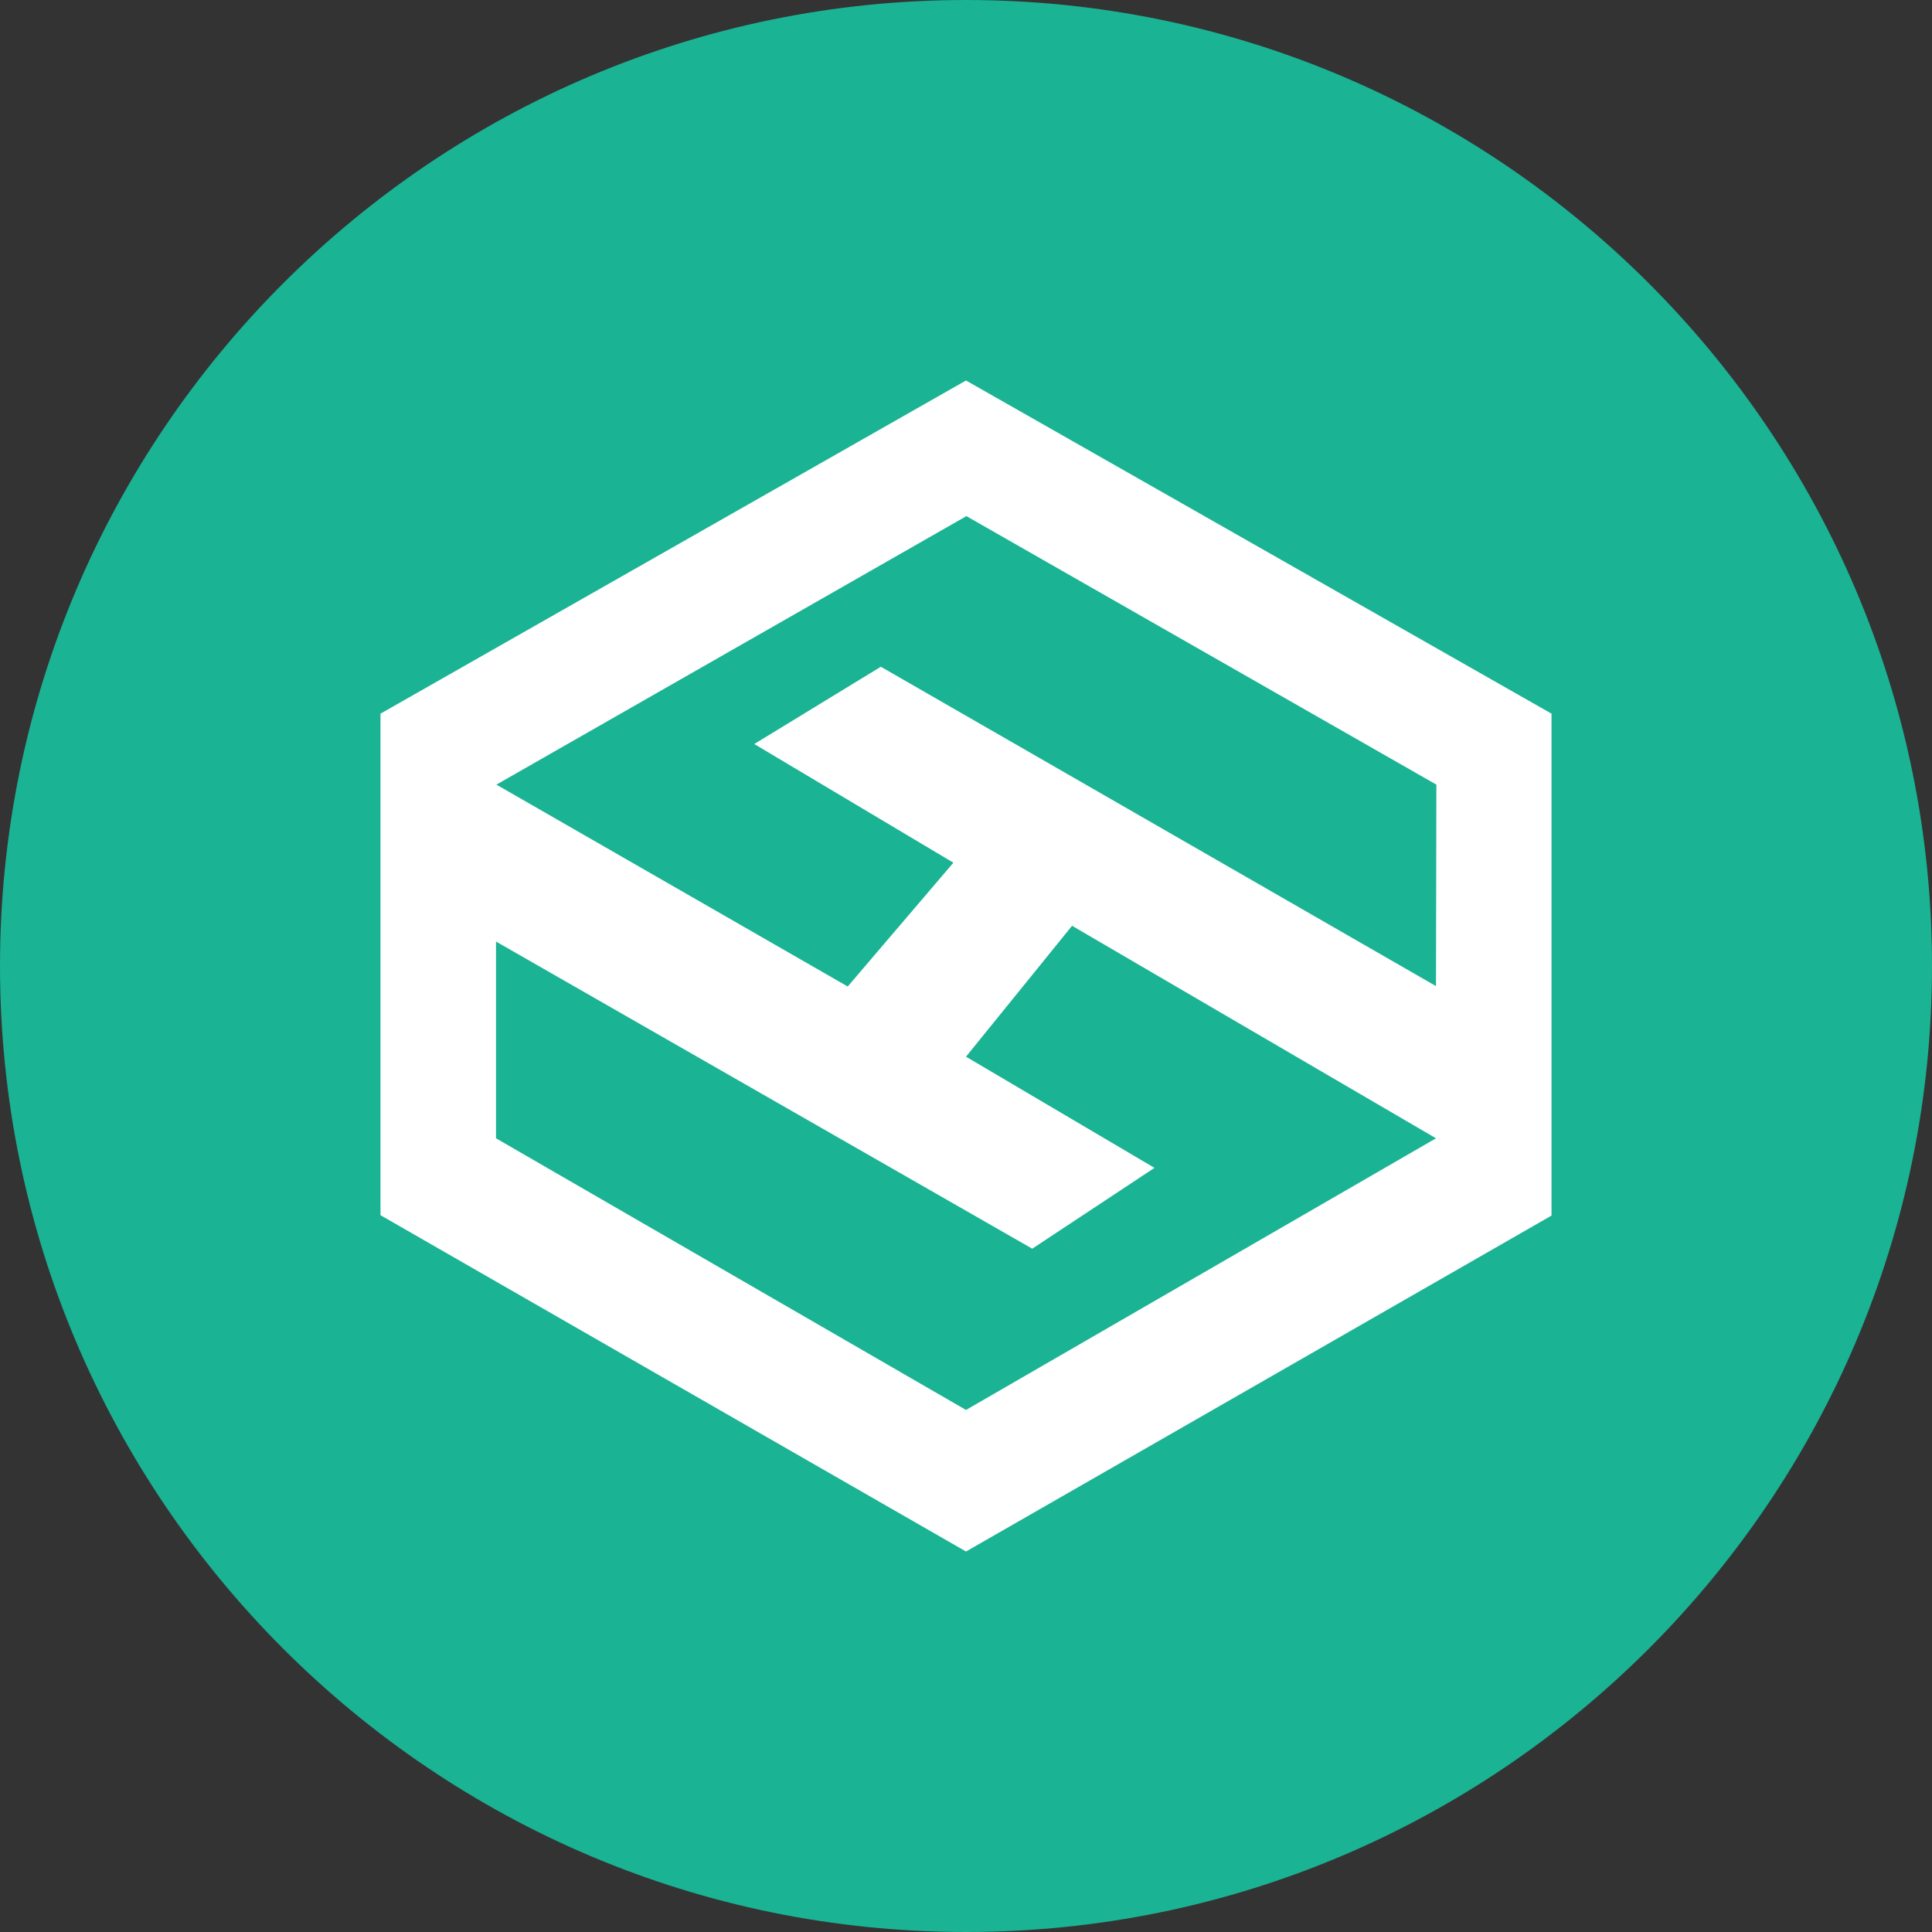 <?xml version="1.0" encoding="utf-8"?>
<!-- Generator: Adobe Illustrator 22.0.0, SVG Export Plug-In . SVG Version: 6.00 Build 0)  -->
<svg version="1.1" id="HTB" xmlns="http://www.w3.org/2000/svg" xmlns:xlink="http://www.w3.org/1999/xlink" x="0px" y="0px"
	 viewBox="0 0 490 490" style="enable-background:new 0 0 490 490;" xml:space="preserve">
<rect x="0" y="0" width="490" height="490" fill="#333333" stroke="none"/>
<style type="text/css">
	.st0{fill:#1AB394;}
	.st1{fill:#FFFFFF;}
</style>
<path id="Full" class="st0" d="M0,245c0,135.1,109.9,245,245,245s245-109.9,245-245S380.1,0,245,0S0,109.9,0,245z"/>
<path class="st1" d="M245,96.5L96.5,181v127.2L245,393.5l148.5-85.2V181L245,96.5z M245,357.6l-119.2-68.9v-49.9l0,0l136,77.9
	l31-20.5L245,268l26.9-33.2l92.3,53.9L245,357.6z M364.2,250.1l-140.8-81l-32.1,19.6l50.5,30.1L215,250.2L125.9,199l119.2-68.1
	L364.3,199L364.2,250.1L364.2,250.1z"/>
</svg>
